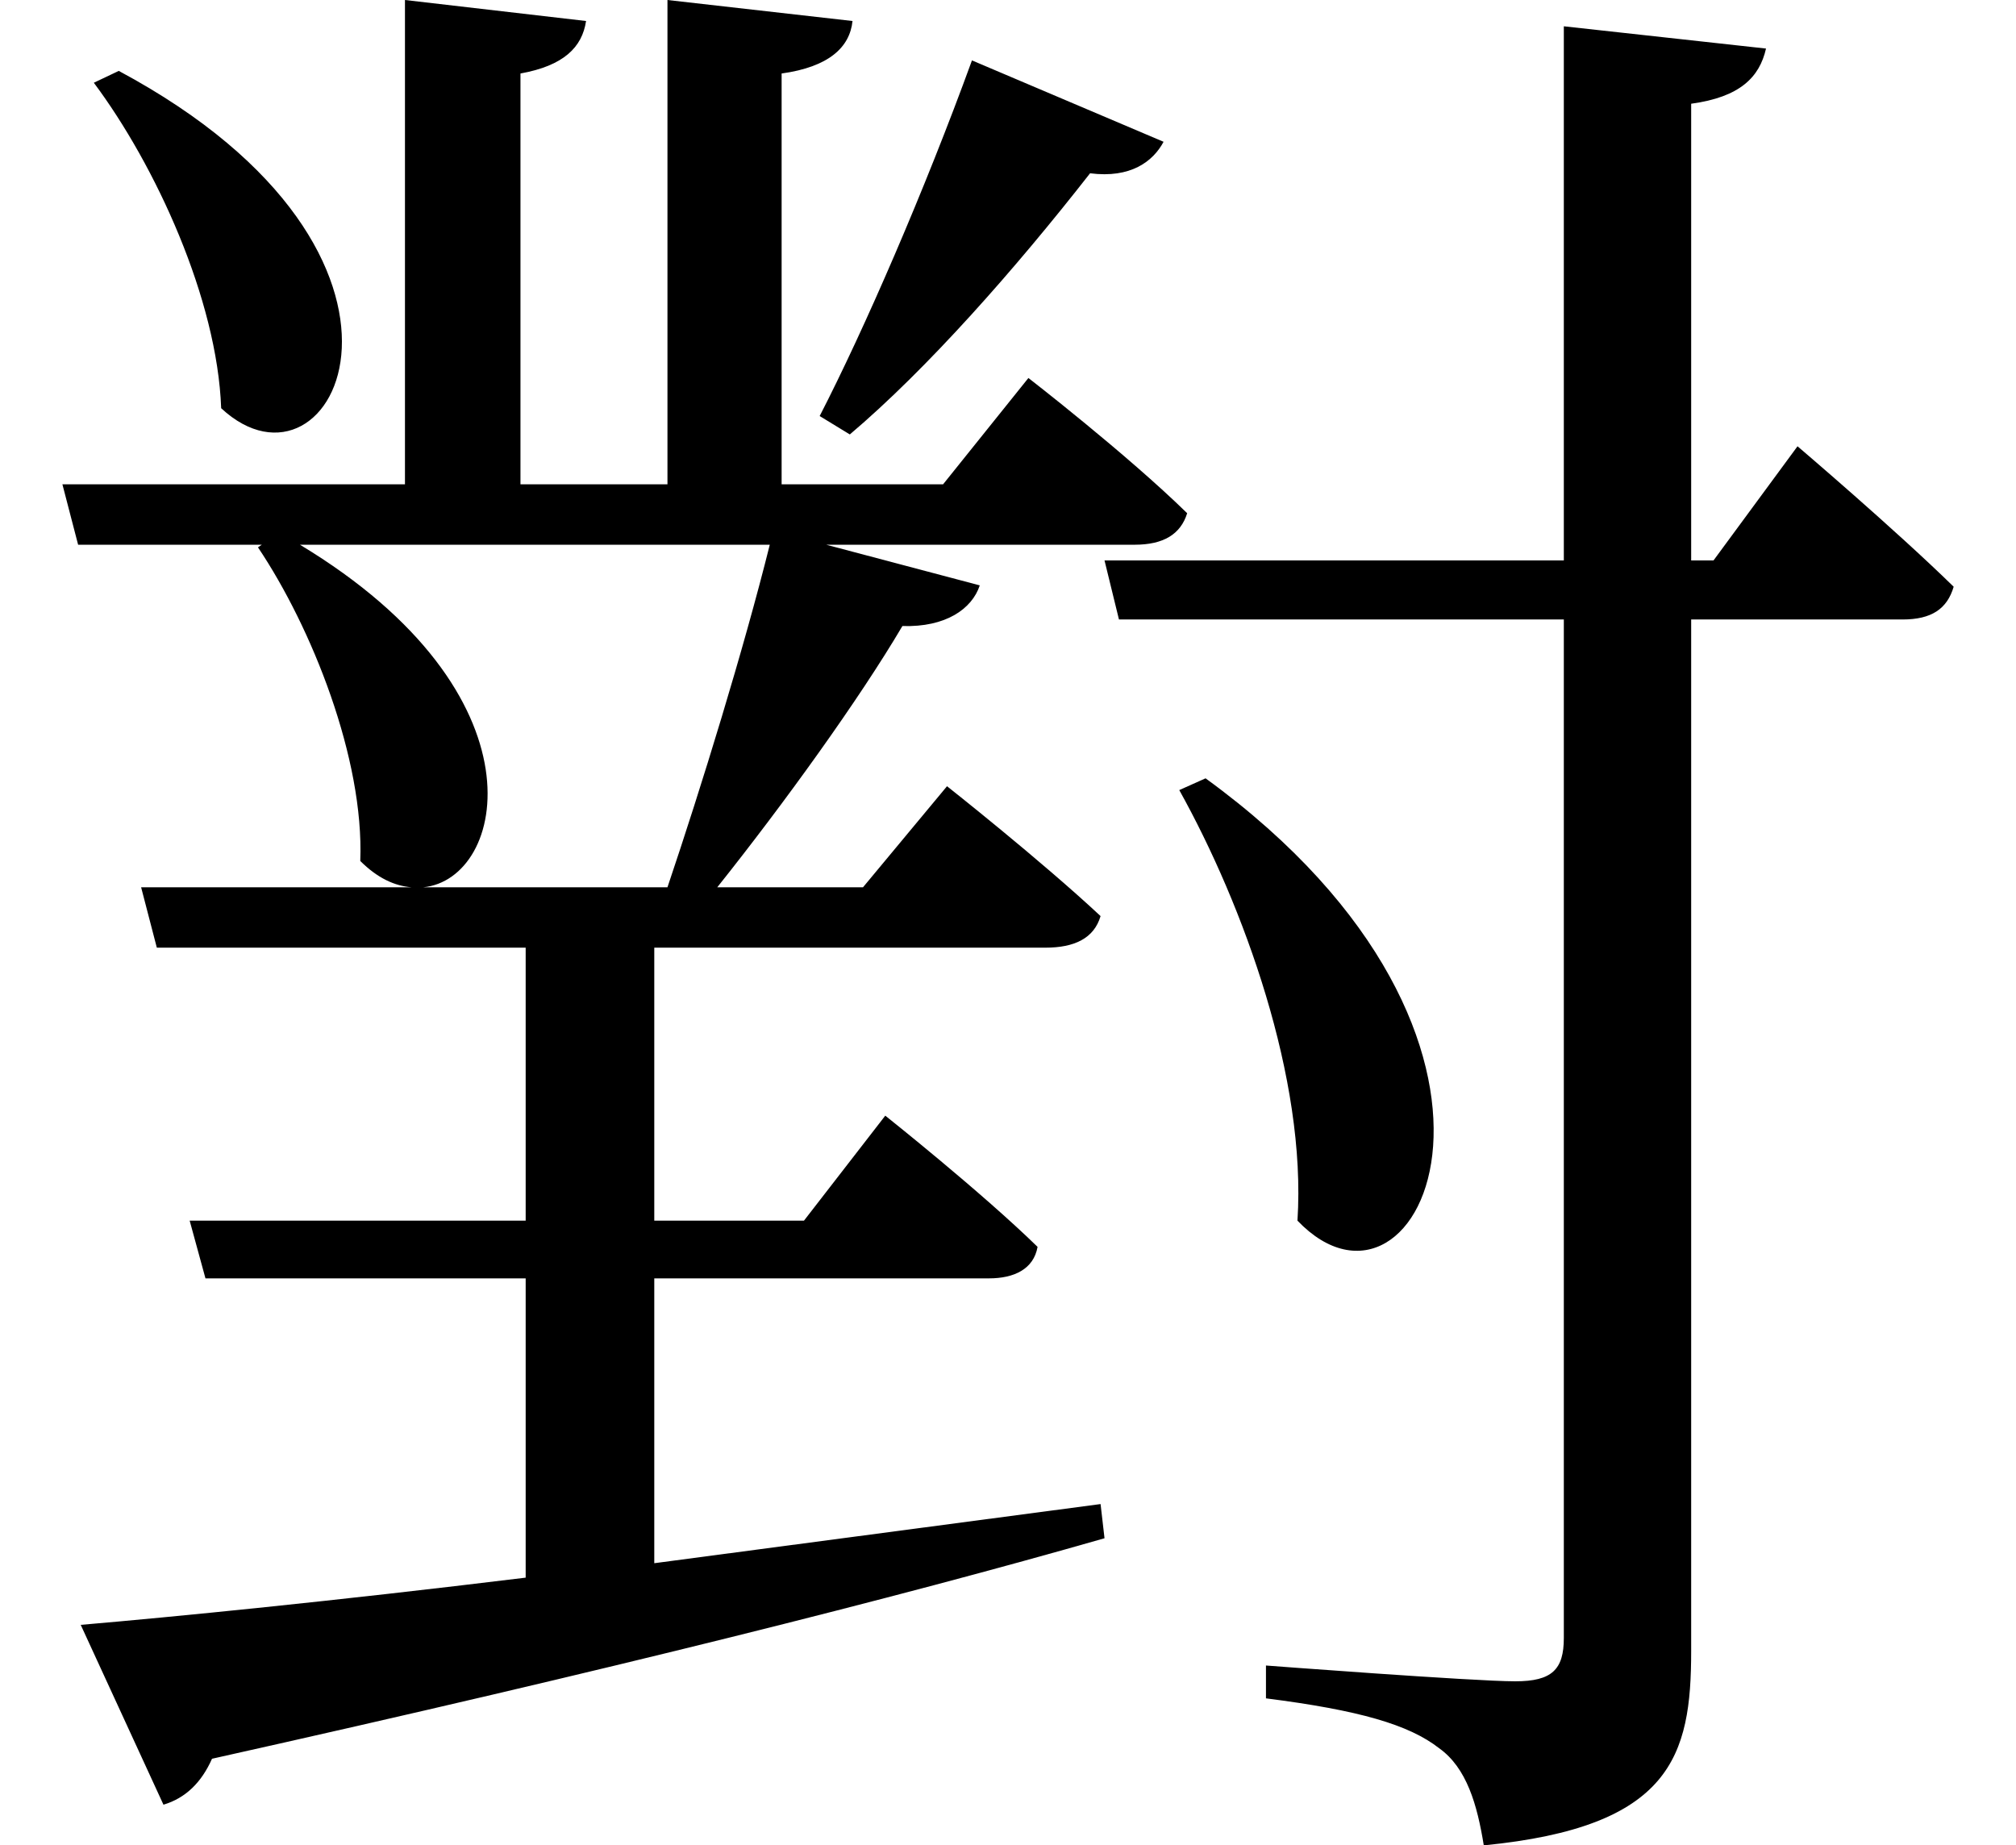 <svg height="21.969" viewBox="0 0 24 21.969" width="24" xmlns="http://www.w3.org/2000/svg">
<path d="M14.547,10.828 L14.234,10.688 C15,9.312 15.75,7.25 15.641,5.562 C17.109,4.031 18.844,7.703 14.547,10.828 Z M1.609,19.25 L1.312,19.109 C2.047,18.125 2.781,16.531 2.828,15.234 C4.172,13.984 5.719,17.047 1.609,19.25 Z M11.766,19.375 C11.203,17.828 10.484,16.172 9.953,15.141 L10.312,14.922 C11.234,15.703 12.281,16.891 13.172,18.031 C13.656,17.969 13.922,18.172 14.047,18.406 Z M18.812,19.781 L18.812,13.422 L13.344,13.422 L13.516,12.719 L18.812,12.719 L18.812,0.594 C18.812,0.219 18.672,0.078 18.234,0.078 C17.734,0.078 15.266,0.266 15.266,0.266 L15.266,-0.125 C16.375,-0.266 16.969,-0.438 17.328,-0.719 C17.656,-0.953 17.781,-1.391 17.859,-1.875 C20.094,-1.656 20.328,-0.812 20.328,0.438 L20.328,12.719 L22.844,12.719 C23.188,12.719 23.375,12.844 23.453,13.109 C22.75,13.797 21.594,14.781 21.594,14.781 L20.594,13.422 L20.328,13.422 L20.328,18.859 C20.906,18.938 21.141,19.172 21.219,19.516 Z M1.156,0.75 L2.141,-1.391 C2.406,-1.312 2.594,-1.125 2.719,-0.844 C7.484,0.219 10.891,1.078 13.344,1.781 L13.297,2.188 L7.984,1.484 L7.984,4.875 L11.969,4.875 C12.266,4.875 12.5,4.984 12.547,5.25 C11.875,5.906 10.734,6.812 10.734,6.812 L9.766,5.562 L7.984,5.562 L7.984,8.812 L12.641,8.812 C12.984,8.812 13.219,8.922 13.297,9.188 C12.578,9.859 11.469,10.734 11.469,10.734 L10.469,9.531 L8.734,9.531 C9.531,10.531 10.422,11.766 10.938,12.641 C11.453,12.625 11.766,12.844 11.859,13.125 L10.031,13.609 L13.703,13.609 C14.047,13.609 14.25,13.734 14.328,13.984 C13.609,14.688 12.438,15.594 12.438,15.594 L11.422,14.328 L9.5,14.328 L9.5,19.219 C10.062,19.297 10.312,19.531 10.344,19.844 L8.141,20.094 L8.141,14.328 L6.391,14.328 L6.391,19.219 C6.906,19.312 7.125,19.531 7.172,19.844 L5.016,20.094 L5.016,14.328 L0.938,14.328 L1.125,13.609 L3.312,13.609 L3.266,13.578 C3.906,12.625 4.531,11.062 4.484,9.844 C4.688,9.641 4.891,9.547 5.094,9.531 L1.875,9.531 L2.062,8.812 L6.453,8.812 L6.453,5.562 L2.453,5.562 L2.641,4.875 L6.453,4.875 L6.453,1.312 C4.156,1.031 2.25,0.844 1.156,0.75 Z M3.766,13.609 L9.359,13.609 C9.047,12.359 8.547,10.734 8.141,9.531 L5.234,9.531 C6.219,9.625 6.719,11.828 3.766,13.609 Z" transform="translate(-0.195, 20.094) scale(1, -1)"/>
</svg>
